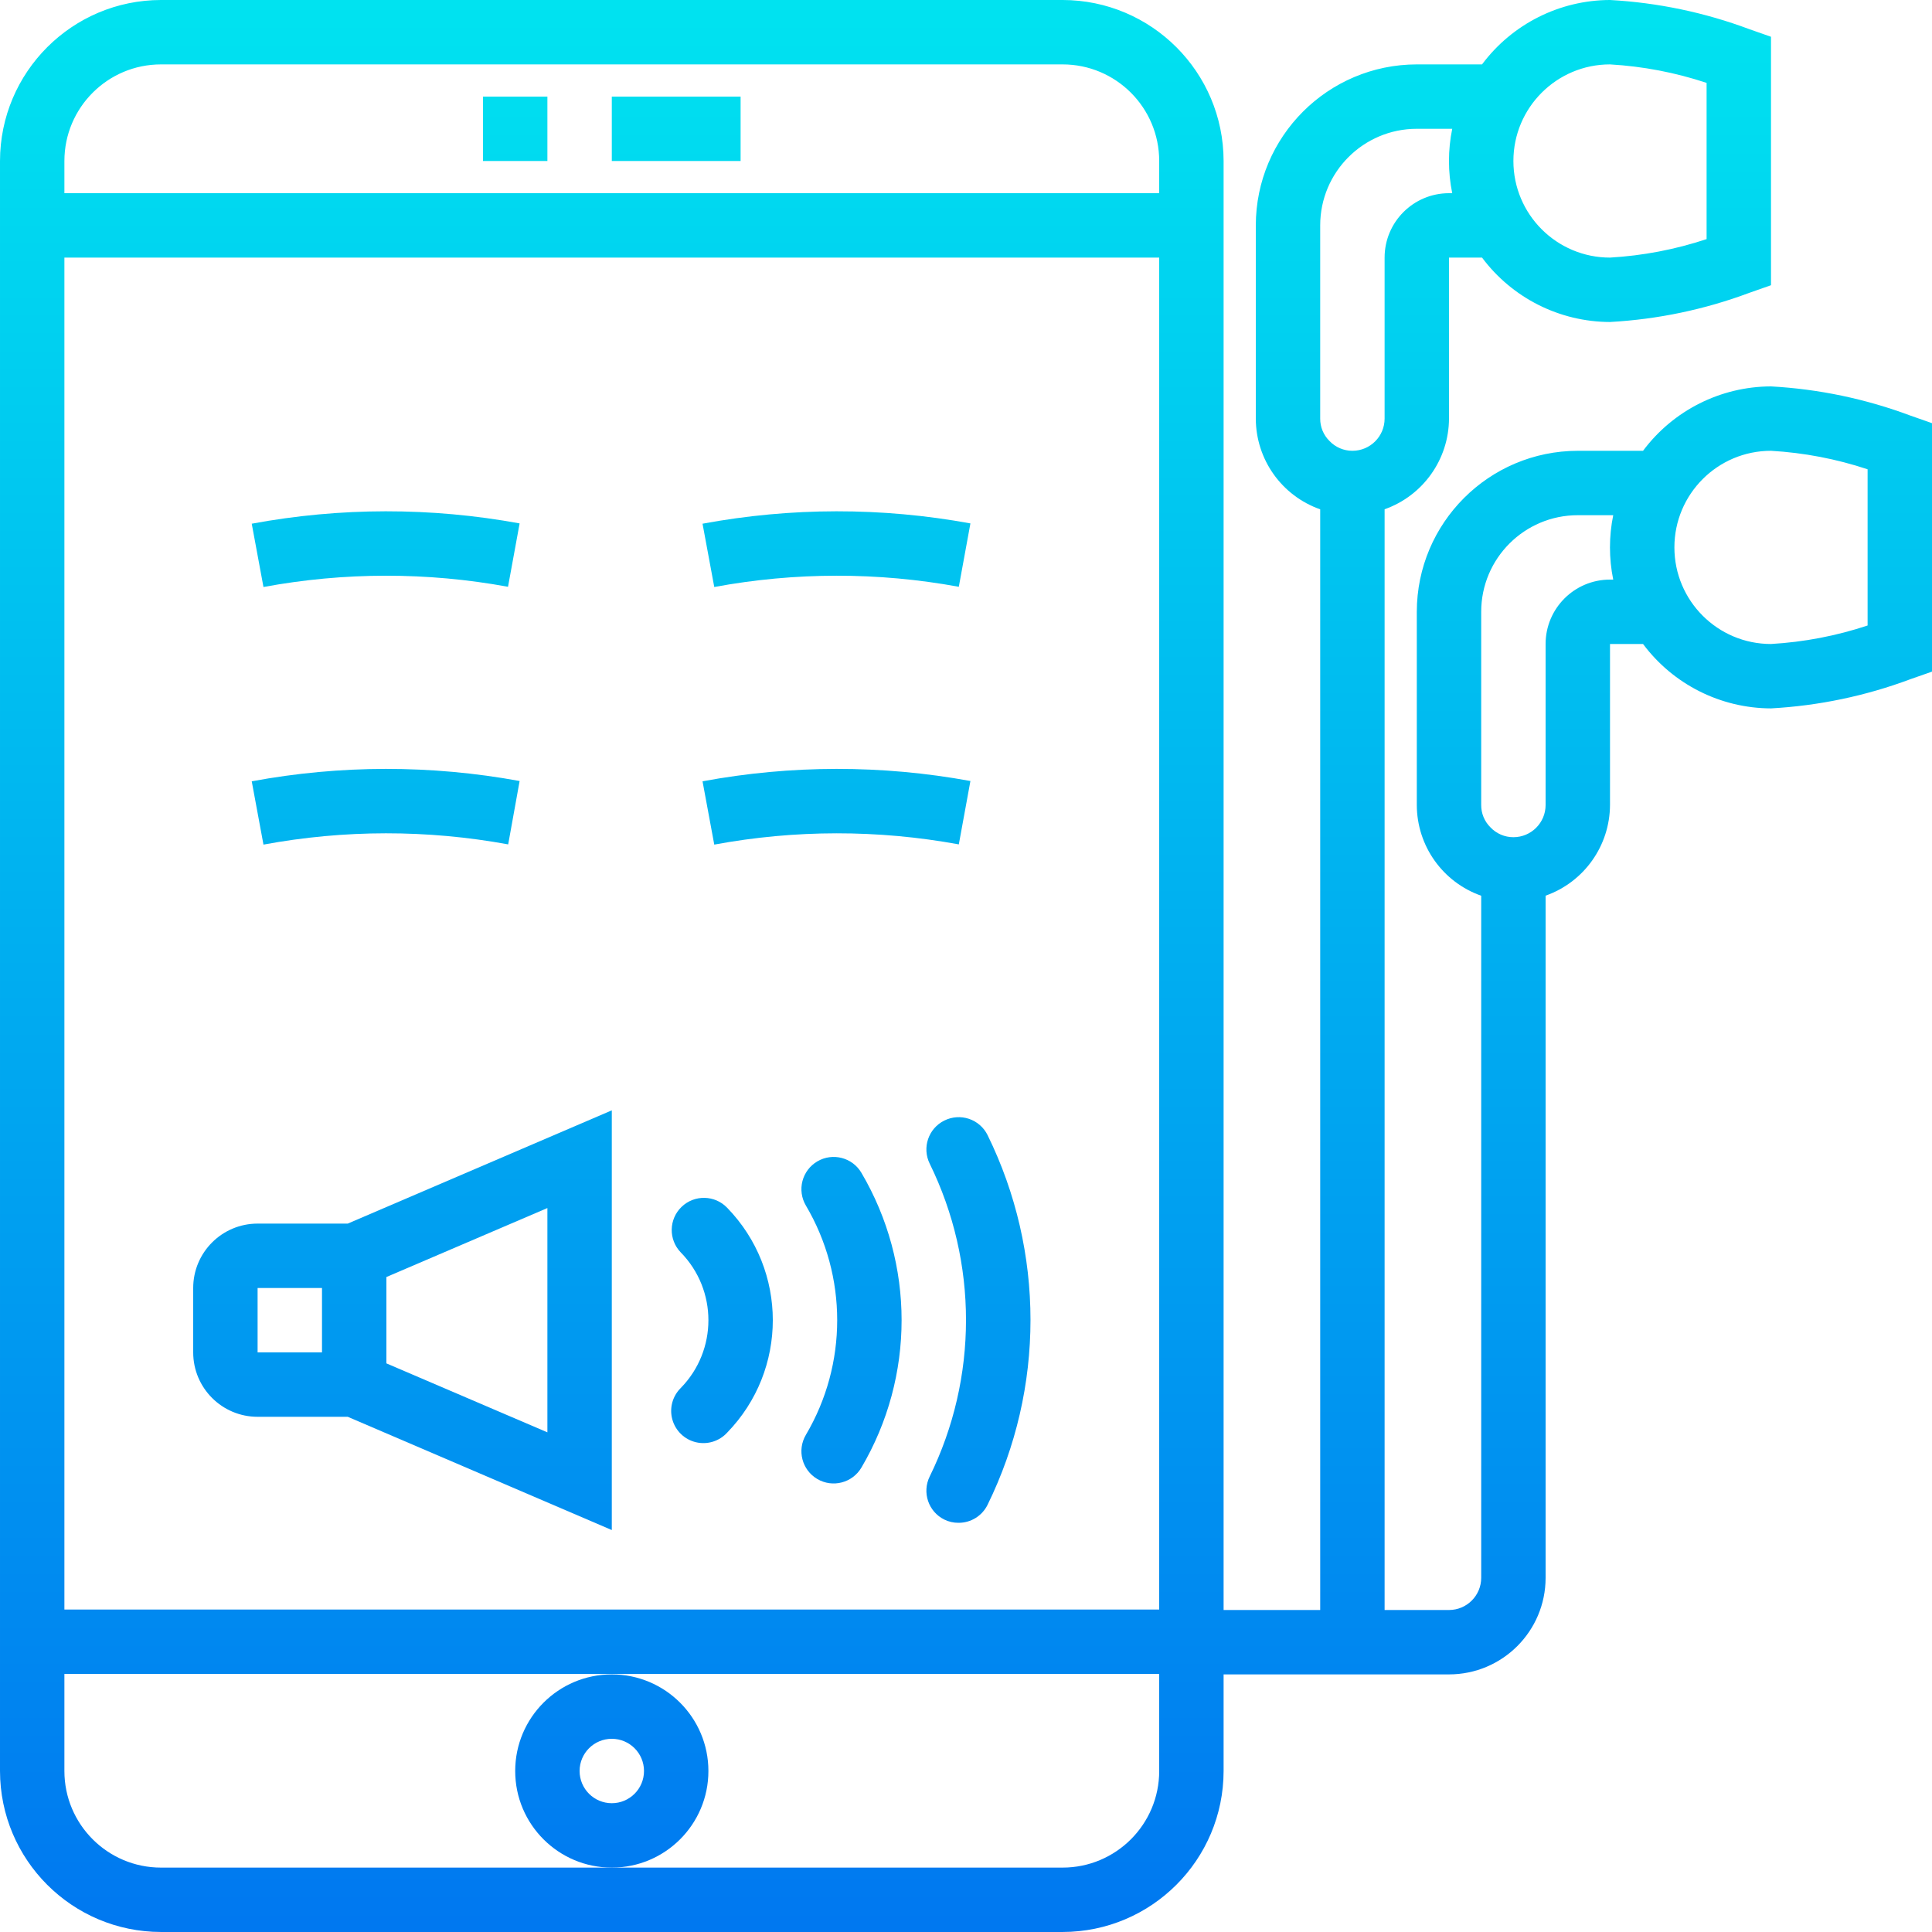 <svg height="480pt" viewBox="0 0 480 480" width="480pt" xmlns="http://www.w3.org/2000/svg" xmlns:xlink="http://www.w3.org/1999/xlink"><linearGradient id="lg1"><stop offset="0" stop-color="#006df0"/><stop offset="1" stop-color="#00e7f0"/></linearGradient><linearGradient id="linear0" gradientUnits="userSpaceOnUse" x1="128" x2="128" xlink:href="#lg1" y1="527.288" y2="-17.672"/><linearGradient id="linear1" gradientUnits="userSpaceOnUse" x1="168" x2="168" xlink:href="#lg1" y1="527.288" y2="-17.672"/><linearGradient id="linear2" gradientUnits="userSpaceOnUse" x1="152" x2="152" xlink:href="#lg1" y1="527.288" y2="-17.672"/><linearGradient id="linear3" gradientUnits="userSpaceOnUse" x1="240" x2="240" xlink:href="#lg1" y1="527.288" y2="-17.672"/><linearGradient id="linear5" gradientUnits="userSpaceOnUse" x1="95.824" x2="95.824" xlink:href="#lg1" y1="527.288" y2="-17.672"/><linearGradient id="linear8" gradientUnits="userSpaceOnUse" x1="207.824" x2="207.824" xlink:href="#lg1" y1="527.288" y2="-17.672"/><linearGradient id="linear11" gradientUnits="userSpaceOnUse" x1="100" x2="100" xlink:href="#lg1" y1="527.288" y2="-17.672"/><linearGradient id="linear12" gradientUnits="userSpaceOnUse" x1="211.56" x2="211.56" xlink:href="#lg1" y1="527.288" y2="-17.672"/><linearGradient id="linear13" gradientUnits="userSpaceOnUse" x1="243.08" x2="243.08" xlink:href="#lg1" y1="527.288" y2="-17.672"/><linearGradient id="linear14" gradientUnits="userSpaceOnUse" x1="179.44" x2="179.44" xlink:href="#lg1" y1="527.288" y2="-17.672"/><path d="m120 24h16v16h-16zm0 0" fill="url(#linear0)"/><path d="m152 24h32v16h-32zm0 0" fill="url(#linear1)"/><path d="m176 440c0-13.254-10.746-24-24-24s-24 10.746-24 24 10.746 24 24 24 24-10.746 24-24zm-24 8c-4.418 0-8-3.582-8-8s3.582-8 8-8 8 3.582 8 8-3.582 8-8 8zm0 0" fill="url(#linear2)"/><path d="m474.648 103.258c-11.117-4.16-22.797-6.605-34.648-7.258-12.523.035-24.301 5.965-31.793 16h-16.207c-22.082.027-39.973 17.918-40 40v48c.02 10.145 6.43 19.176 16 22.543v169.457c0 4.418-3.582 8-8 8h-16v-273.473c9.555-3.379 15.957-12.395 16-22.527v-40h8.207c7.492 10.035 19.27 15.965 31.793 16 11.852-.652 23.531-3.098 34.648-7.258l5.352-1.879v-61.727l-5.352-1.879c-11.117-4.16-22.797-6.605-34.648-7.258-12.523.035-24.301 5.965-31.793 16h-16.207c-22.082.027-39.973 17.918-40 40v48c.02 10.145 6.43 19.176 16 22.543v273.457h-24v-360c-.027-22.082-17.918-39.973-40-40h-224c-22.082.027-39.973 17.918-40 40v400c.027 22.082 17.918 39.973 40 40h224c22.082-.027 39.973-17.918 40-40v-24h56c13.254 0 24-10.746 24-24v-169.473c9.555-3.379 15.957-12.395 16-22.527v-40h8.207c7.492 10.035 19.27 15.965 31.793 16 11.852-.652 23.531-3.098 34.648-7.258l5.352-1.879v-61.727zm-74.648-87.258c8.168.473 16.234 2.016 24 4.594v38.812c-7.766 2.578-15.832 4.121-24 4.594-13.254 0-24-10.746-24-24s10.746-24 24-24zm-72 40c0-13.254 10.746-24 24-24h8.801c-1.078 5.277-1.078 10.723 0 16h-.801c-8.836 0-16 7.164-16 16v40c0 4.418-3.582 8-8 8-2.156.004-4.223-.879-5.703-2.449-1.484-1.465-2.312-3.465-2.297-5.551zm-40 343.887h-272v-335.887h272zm-248-383.887h224c13.254 0 24 10.746 24 24v8h-272v-8c0-13.254 10.746-24 24-24zm224 448h-224c-13.254 0-24-10.746-24-24v-24.113h272v24.113c0 13.254-10.746 24-24 24zm136-320c-8.836 0-16 7.164-16 16v40c0 4.418-3.582 8-8 8-2.156.004-4.223-.879-5.703-2.449-1.484-1.465-2.312-3.465-2.297-5.551v-48c0-13.254 10.746-24 24-24h8.801c-1.078 5.277-1.078 10.723 0 16zm64 11.406c-7.766 2.578-15.832 4.121-24 4.594-13.254 0-24-10.746-24-24s10.746-24 24-24c8.168.473 16.234 2.016 24 4.594zm0 0" fill="url(#linear3)"/><path d="m49.84 253.504c30.168-8.625 62.152-8.625 92.32 0l9.84 2.816 9.84-2.816c30.168-8.625 62.152-8.625 92.32 0l17.84 5.105v-160.641l-13.457-3.84c-33.031-9.457-68.055-9.457-101.086 0l-5.457 1.551-5.457-1.551c-33.031-9.457-68.055-9.457-101.086 0l-13.457 3.84v160.641zm204.32-144 1.84.527v127.383c-31.441-8.488-64.574-8.461-96 .074v-127.457l1.84-.527c30.168-8.625 62.152-8.625 92.32 0zm-206.16.527 1.84-.527c30.168-8.625 62.152-8.625 92.32 0l1.84.527v127.465c-31.418-8.59-64.566-8.621-96-.082zm0 0" fill="url(#linear2)"/><g fill="url(#linear5)"><path d="m126.215 145.785 2.883-15.746c-22.004-4.035-44.559-4.012-66.555.074l2.914 15.727c20.078-3.723 40.672-3.742 60.758-.055zm0 0"/><path d="m126.215 177.785 2.883-15.746c-22.004-4.035-44.559-4.012-66.555.074l2.914 15.727c20.078-3.723 40.672-3.742 60.758-.055zm0 0"/><path d="m129.098 194.039c-22.004-4.035-44.559-4.012-66.555.074l2.914 15.727c20.094-3.727 40.699-3.746 60.801-.055zm0 0"/></g><path d="m238.215 145.785 2.883-15.746c-22.004-4.035-44.559-4.012-66.555.074l2.914 15.727c20.078-3.723 40.672-3.742 60.758-.055zm0 0" fill="url(#linear8)"/><path d="m238.215 177.785 2.883-15.746c-22.004-4.035-44.559-4.012-66.555.074l2.914 15.727c20.078-3.723 40.672-3.742 60.758-.055zm0 0" fill="url(#linear8)"/><path d="m238.215 209.785 2.883-15.746c-22.004-4.035-44.559-4.012-66.555.074l2.914 15.727c20.078-3.723 40.672-3.742 60.758-.055zm0 0" fill="url(#linear8)"/><path d="m64 304c-8.836 0-16 7.164-16 16v16c0 8.836 7.164 16 16 16h22.398l65.602 28.137v-104.273l-65.602 28.137zm0 16h16v16h-16zm72 35.863-40-17.137v-21.453l40-17.137zm0 0" fill="url(#linear11)"/><path d="m203.062 288.543c-1.832 1.074-3.16 2.836-3.695 4.891-.535 2.055-.23 4.238.848 6.07 10.379 17.578 10.379 39.414 0 56.992-2.242 3.812-.969 8.719 2.84 10.961 3.812 2.242 8.719.969 10.961-2.84 13.312-22.598 13.312-50.637 0-73.234-2.238-3.809-7.145-5.078-10.953-2.84zm0 0" fill="url(#linear12)"/><path d="m234.617 278.398c-3.961 1.957-5.586 6.754-3.633 10.715 12.02 24.508 12.02 53.203 0 77.711-1.953 3.961-.328 8.758 3.633 10.711 1.098.539 2.309.812 3.535.801 3.055.012 5.848-1.719 7.199-4.457 14.23-28.977 14.23-62.91 0-91.887-.945-1.902-2.609-3.348-4.621-4.023-2.016-.672-4.215-.516-6.113.43zm0 0" fill="url(#linear13)"/><path d="m169.352 299.824c-3.191 3.059-3.297 8.121-.238 11.312 9.184 9.367 9.184 24.359 0 33.727-2.062 2.047-2.852 5.051-2.062 7.844.789 2.797 3.027 4.945 5.855 5.613 2.824.672 5.789-.242 7.75-2.383 15.125-15.555 15.125-40.32 0-55.875-3.059-3.184-8.117-3.289-11.305-.238zm0 0" fill="url(#linear14)"/></svg>